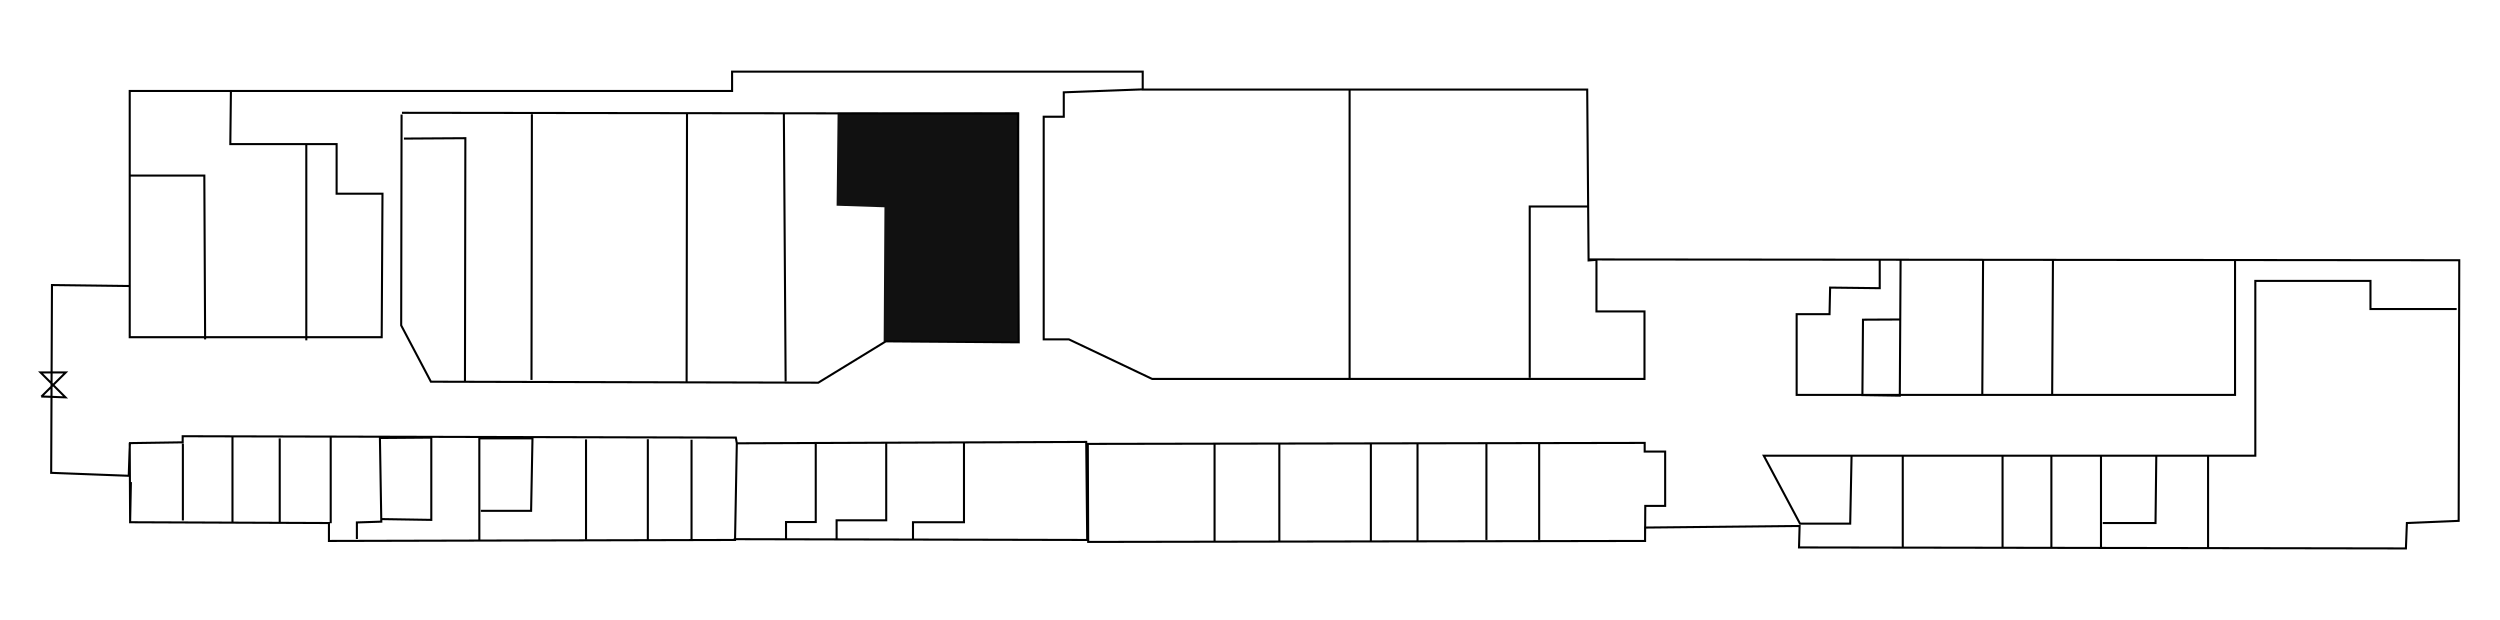 <?xml version="1.0" encoding="utf-8"?>
<!-- Generator: Adobe Illustrator 26.0.1, SVG Export Plug-In . SVG Version: 6.00 Build 0)  -->
<svg version="1.1" id="Layer_1" xmlns="http://www.w3.org/2000/svg" xmlns:xlink="http://www.w3.org/1999/xlink" x="0px" y="0px"
	 viewBox="0 0 1270 315" style="enable-background:new 0 0 1270 315;" xml:space="preserve">
<style type="text/css">
	.st0{fill:#111111;}
	.st1{fill:none;stroke:#000000;stroke-width:1.056;stroke-miterlimit:10;}
</style>
<g>
	<polygon class="st0" points="425.5,57.3 425,104.5 449.3,105.3 448.9,173.5 517.5,174 517.8,57.1 	"/>
	<path class="st1" d="M117.3,46.5L117,73.2h54v25.2h23.3l-0.4,72.9h-128V46.2h306v-9.8h208.6v9.1h225.8l0.7,86.8l4-0.3l0,26.2h24.4
		v34.3H585.3L543,172.4h-12.8V59.3h10.2V46.9l40.1-1.5 M104.2,172.4l-0.4-83.2H65.9 M157.1,175.6 M155.6,73v99.9 M66.5,244.9
		l-0.4,20.4l101,0.4v9.1l206.3-0.5l0.9-49.1l-0.5-2.9l-281-0.7v3.1l-26.8,0.4l-0.2,4.6l-0.4,12L26,240.2l0.4-95.4l39.6,0.5
		 M204,58.2l-0.2,107.1l15.1,28.6l196.8,0.5l34.3-21l67.5,0.5l-0.4-116.2l-312.9-0.4 M236.2,193.7l0.2-123.5l-31.2,0.2 M270,193
		l0.2-135 M348.8,194.4L349,58 M399.1,193.7l-0.9-135.9 M835.7,273.9l0.1-16.9h10.1v-27.6h-10.4v-4.4l-282.9,0.5l0.2,49.8l282.9-0.5
		v-4.9V268l78.5-0.8l-0.3,10.9l308.3,0.5l0.5-12.9l26.3-1.1l0.3-132.4l-442.1-0.4 M954.9,131.9v14.5l-25.2-0.3l-0.3,13.5h-16.7v41
		h222.7v-68.5 M964.9,162.3l-18.5,0.1l-0.3,38.3l19,0.3l0.4-69.2 M1007,201l0.4-69.2 M1042.5,201l0.4-69.2 M685.6,45.8v146.3
		 M806.5,104.9h-29.4v87 M940.6,231.3l-0.7,34.7h-25.5l-18.4-34.5h249.7v-88.8h58.5V157h43.8 M966.6,231.1v46.7 M1017.3,231.6v46.5
		 M1042.1,231.3v47.1 M1067.3,231.3v47.2 M1121.7,231.3v46.9 M1068.2,265.7h26.8l0.4-34.7 M781.9,274.3v-49.1 M755.1,225.4v48.9
		 M720.1,224.9V275 M696.4,225.1v49.6 M649.9,225.1v50.2 M617,225.3v50 M65.9,225.1l0.2,40.3 M92.9,225.4v39 M118.1,265.2v-43
		 M142.1,222.7v42.7 M168,222v43.8 M194.1,263.7l25,0.4v-41.8l-26.1,0.2l0.7,42.5l-12.4,0.4v8.4 M244.3,259.5h25.5l0.7-36.8h-27
		v51.4 M297.7,223.2v50.7 M329.1,223.1v51.6 M351.3,223.4v51.1 M372.7,273.9h0.7l178.9,0.4l-0.5-49.8l-177.4,0.7 M399.3,274.5v-9.3
		h15.1v-40.1 M425,274.1v-9.8h25.2v-39.6 M463.8,274.1v-8.8h25.9v-41 M21,201.5l12.4-12.3H20.6l12.7,12.7
		C33.2,201.9,20.8,201.3,21,201.5z"/>
</g>
</svg>
